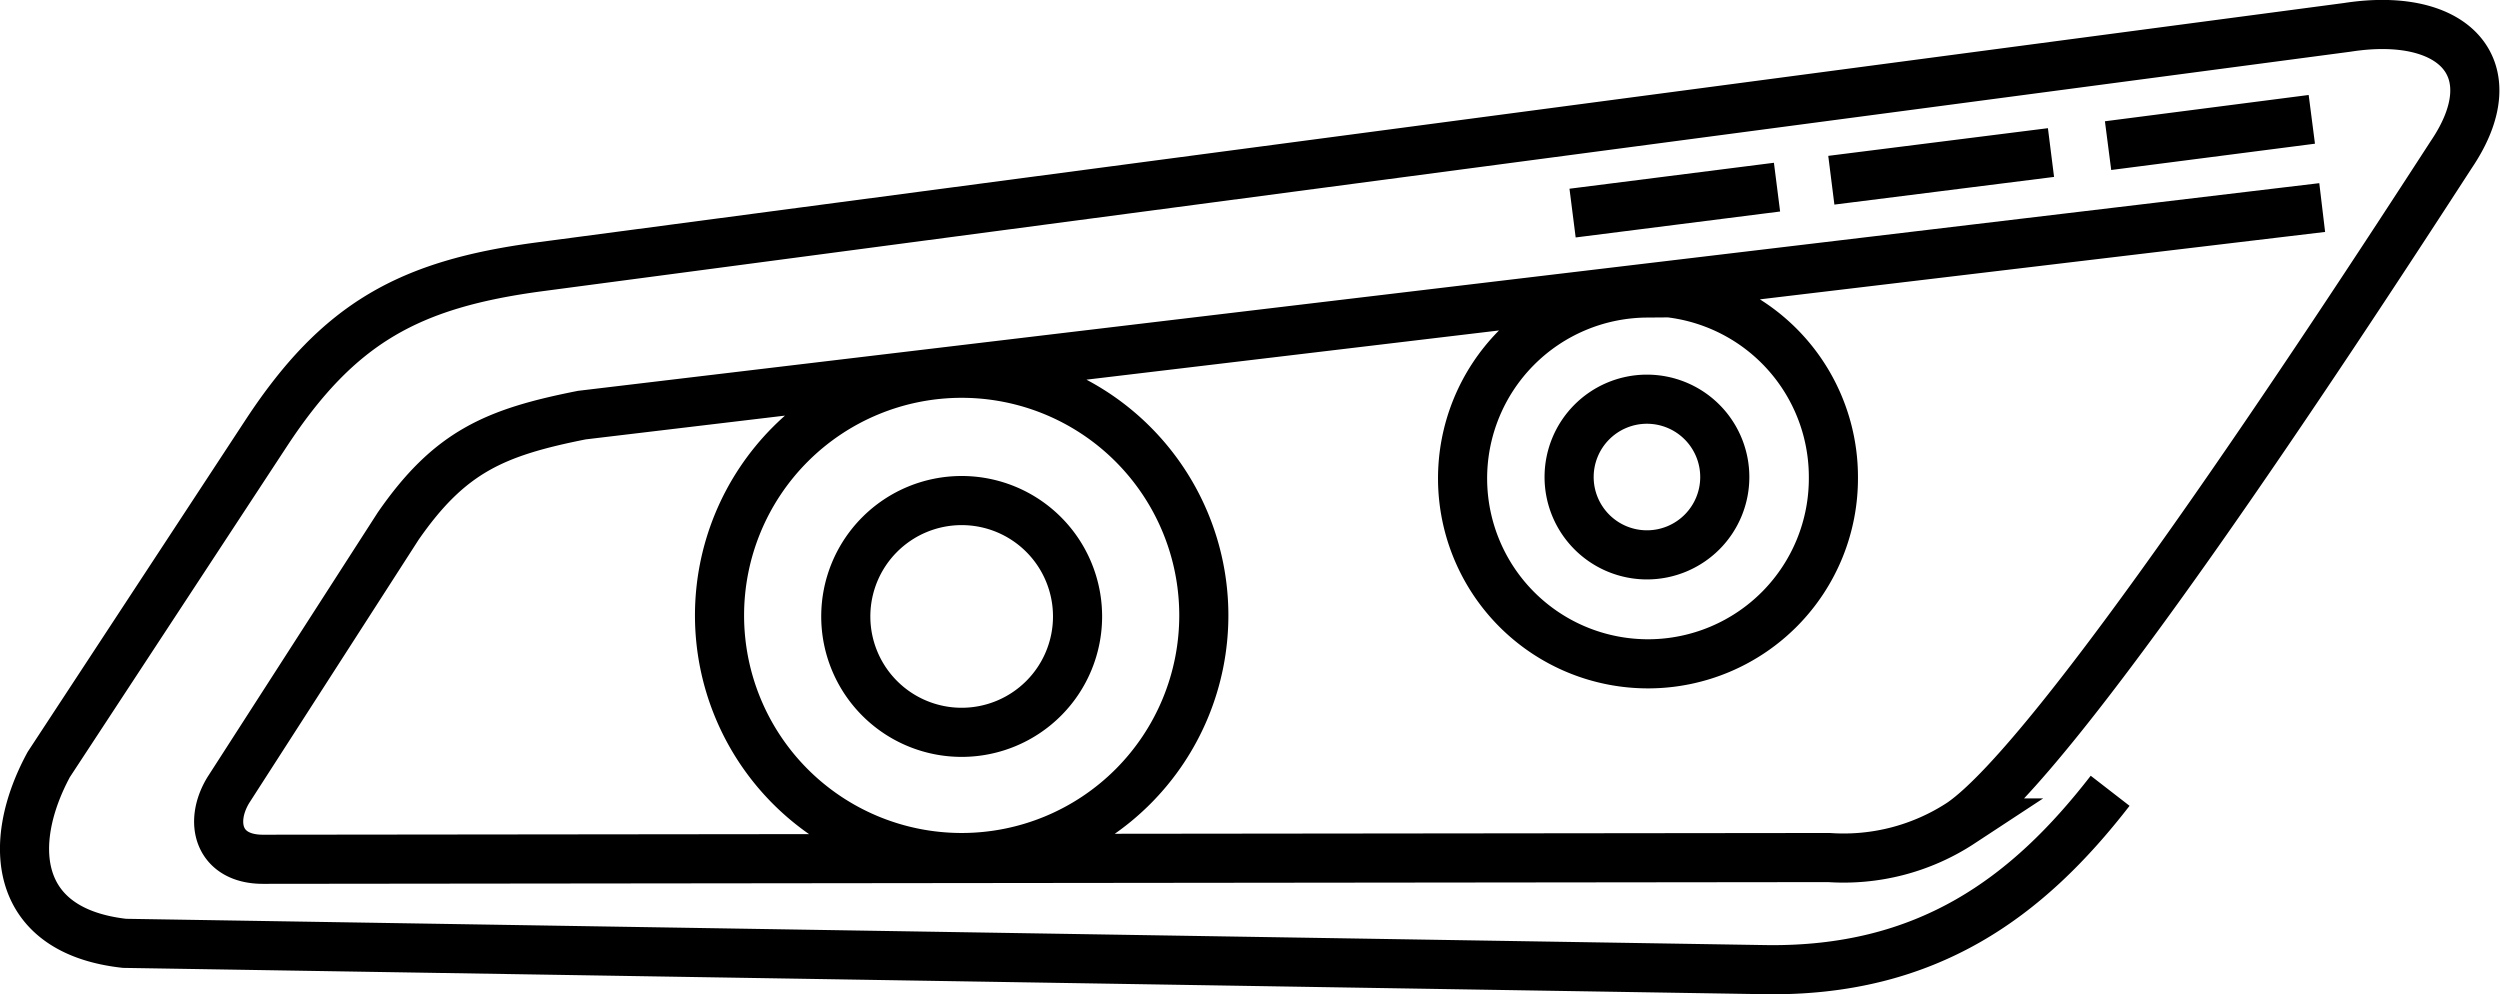 <svg xmlns="http://www.w3.org/2000/svg" viewBox="0 0 72.27 28.74"><defs><style>.cls-1{fill:none;stroke:#000;stroke-miterlimit:22.93;stroke-width:1.42px;fill-rule:evenodd;}</style></defs><title>Asset 9</title><g id="Layer_2" data-name="Layer 2"><g id="Layer_1-2" data-name="Layer 1"><path class="cls-1" d="M27.8,14.47a3.35,3.35,0,1,0,3.35,3.35,3.35,3.35,0,0,0-3.35-3.35Zm19.8-6A5.36,5.36,0,1,0,53,13.79,5.36,5.36,0,0,0,47.6,8.43ZM27.8,10.79a7,7,0,1,0,7,7,7,7,0,0,0-7-7ZM61,22.86c-2.37,3.06-5.27,5.25-10,5.17l-47.4-.76C.37,26.91.18,24.37,1.41,22.1l6.28-9.57c2.1-3.2,4.14-4.32,7.93-4.82L67.86.79c3.1-.48,4.68,1.2,3,3.68-3.75,5.79-11.4,17.42-14.17,19.32a6.18,6.18,0,0,1-3.82,1l-45.27.05c-1.28,0-1.57-1.06-1-2l4.91-7.63C13,13.06,14.3,12.5,16.82,12L67.13,6M47.6,11.54a2.25,2.25,0,1,0,2.26,2.25,2.25,2.25,0,0,0-2.26-2.25ZM45.46,6.16l5.91-.75m1.57-.2,6.35-.8m1.65-.2,5.89-.76"/></g></g></svg>